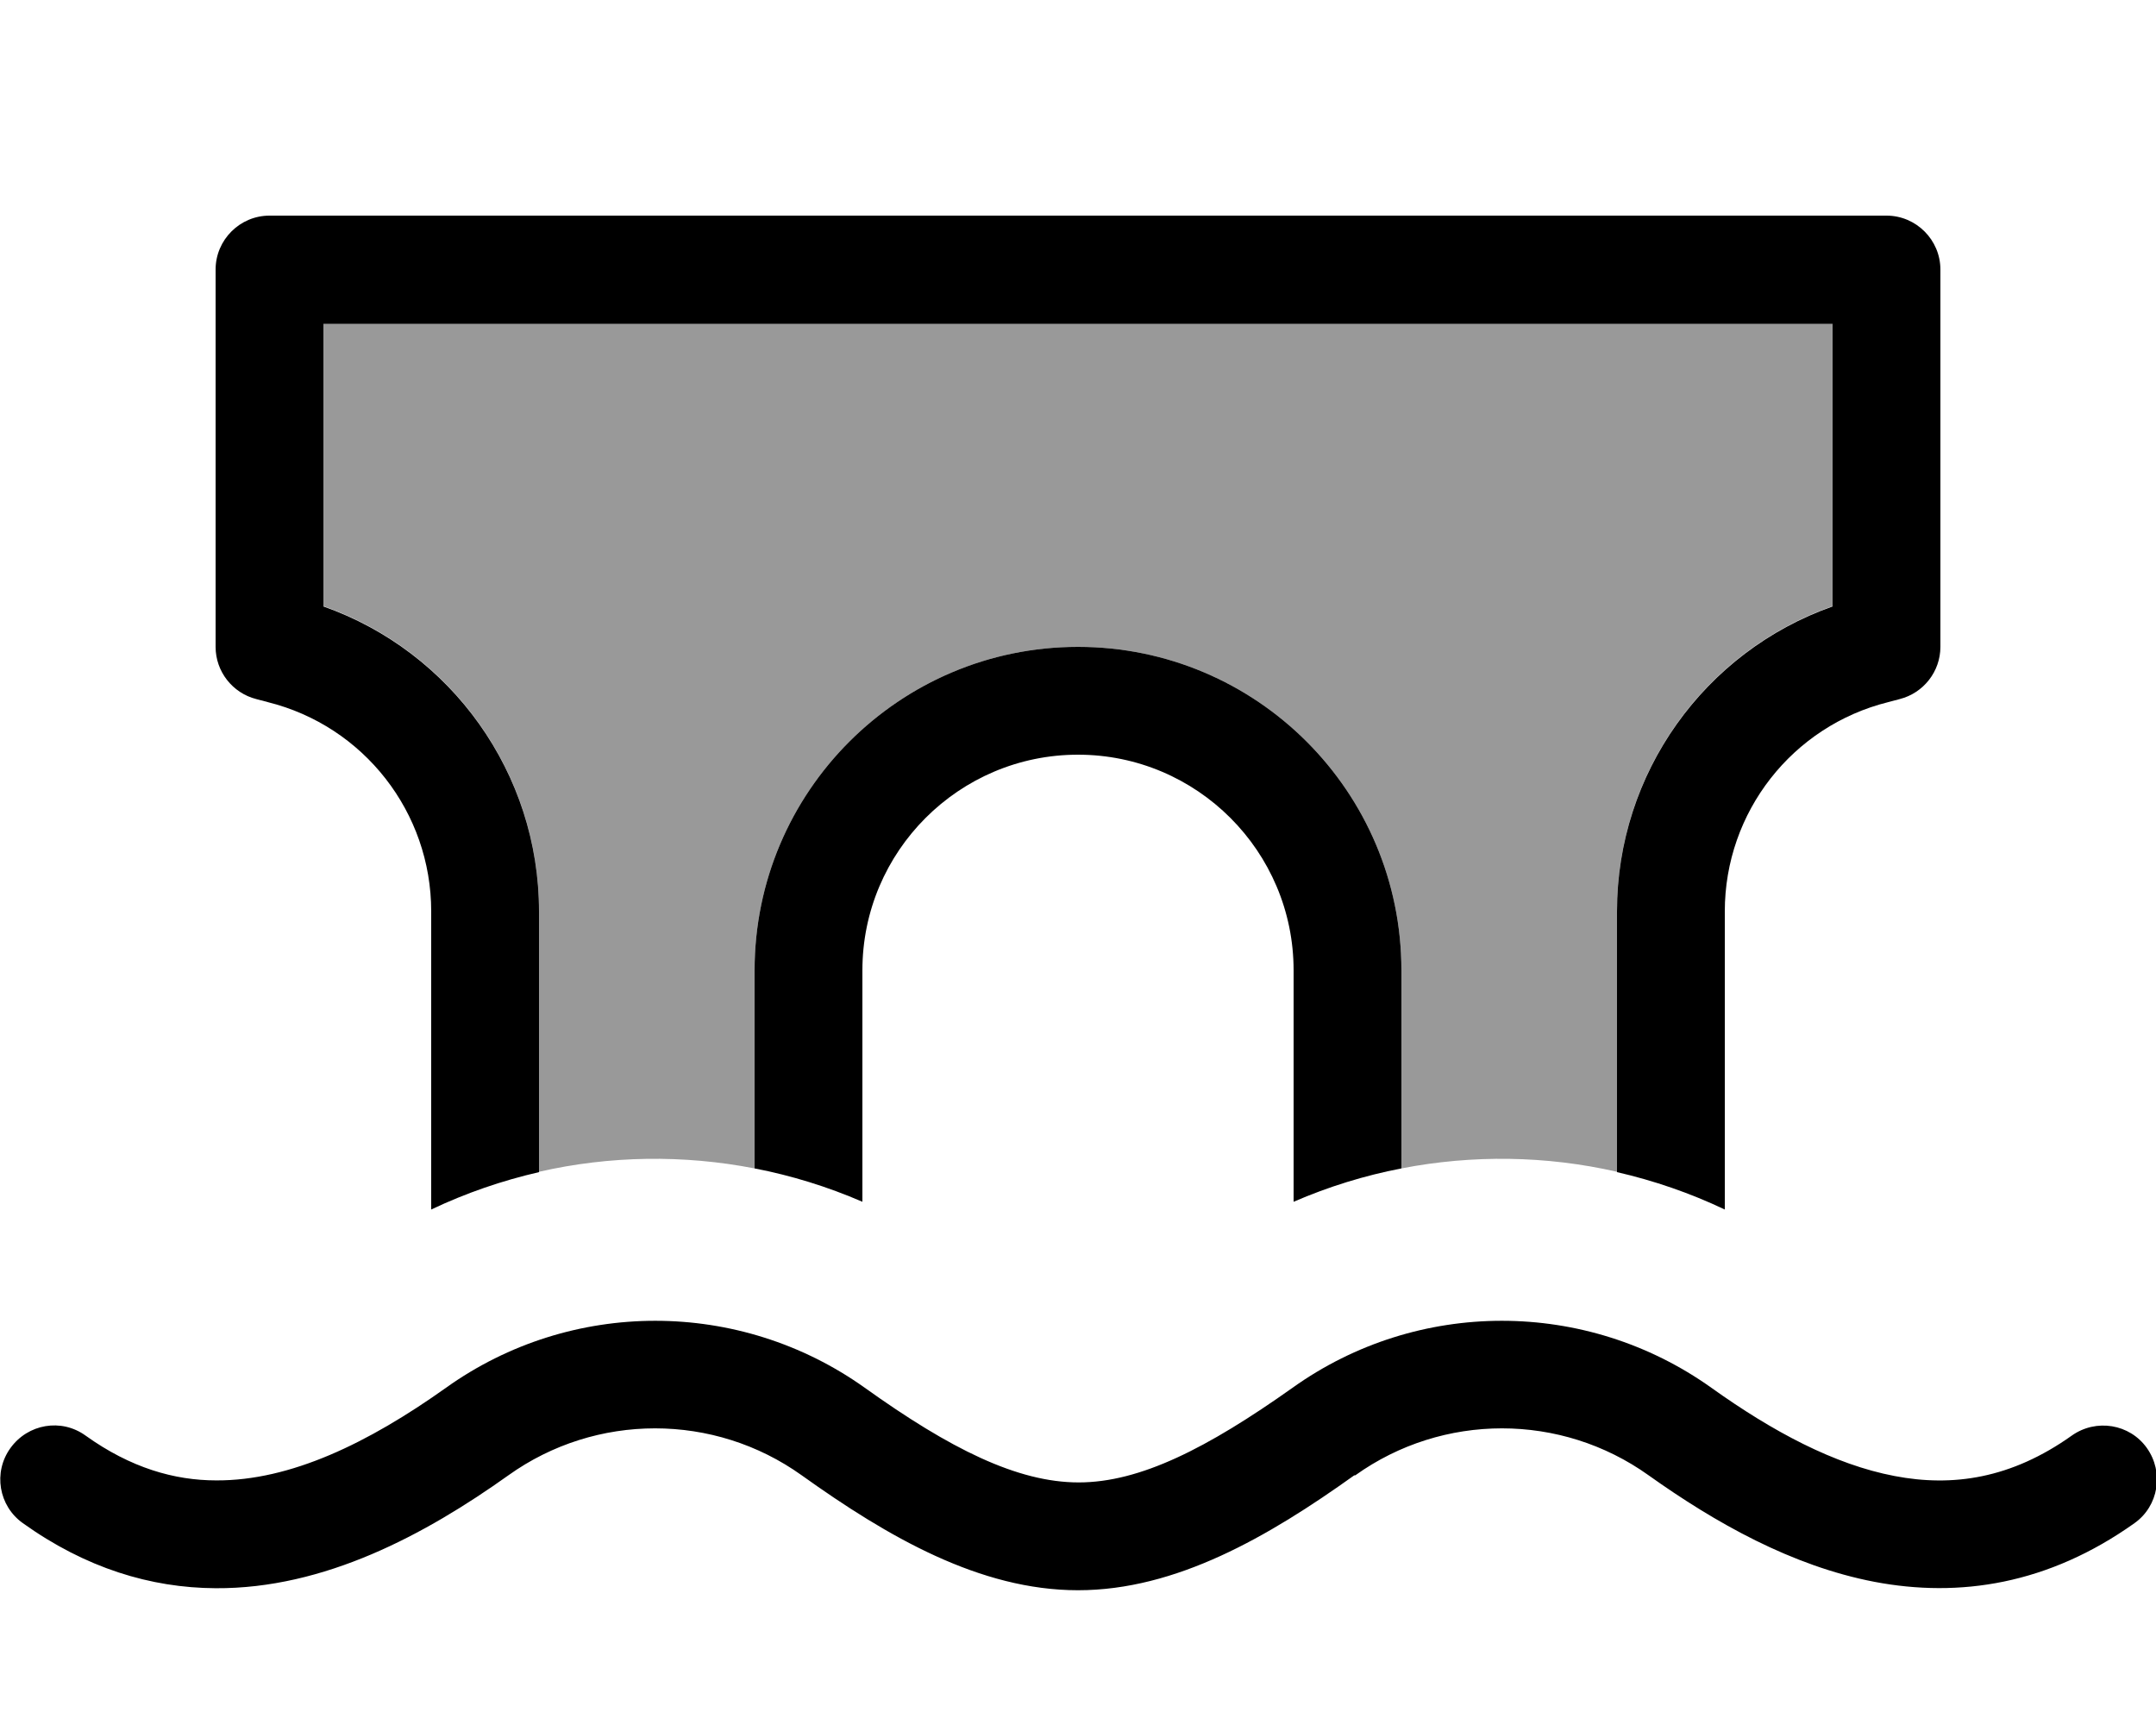 <svg xmlns="http://www.w3.org/2000/svg" viewBox="0 0 640 512"><!--! Font Awesome Pro 7.0.0 by @fontawesome - https://fontawesome.com License - https://fontawesome.com/license (Commercial License) Copyright 2025 Fonticons, Inc. --><path opacity=".4" fill="currentColor" d="M96 96l448 0 0 83.9c-38 13.4-64 49.5-64 90.5l0 77.4c-21-4.8-42.9-5.1-64-1l0-58.8c0-53-43-96-96-96s-96 43-96 96l0 58.8c-21.1-4.1-43-3.8-64 1l0-77.4c0-41-26-77.1-64-90.5L96 96z"/><path fill="currentColor" d="M64 80c0-8.8 7.2-16 16-16l480 0c8.8 0 16 7.2 16 16l0 112c0 7.3-5 13.7-12.1 15.5l-3.4 .9C532 215.5 512 241.1 512 270.5l0 88.5c-10.3-4.9-21.1-8.6-32-11.1l0-77.4c0-41 26-77.1 64-90.5l0-83.9-448 0 0 83.9c38 13.4 64 49.5 64 90.5l0 77.4c-10.9 2.5-21.7 6.2-32 11.1l0-88.5c0-29.4-20-55-48.5-62.1l-3.4-.9C69 205.7 64 199.3 64 192L64 80zM416 346.8c-10.9 2.1-21.6 5.4-32 9.9l0-68.7c0-35.3-28.7-64-64-64s-64 28.7-64 64l0 68.7c-10.4-4.5-21.1-7.8-32-9.9l0-58.8c0-53 43-96 96-96s96 43 96 96l0 58.8zm-14 91.1c-25.6 18.3-52.9 34.1-82 34.1s-56.4-15.8-82-34.1c-26-18.6-61.1-18.6-87.1 0-24.7 17.6-54.6 33.7-86.9 33.5-19.3-.1-38.6-6-57.2-19.3-7.2-5.1-8.9-15.1-3.7-22.3s15.1-8.9 22.3-3.7c13.4 9.6 26.4 13.3 38.8 13.3 22 .1 45-11 68.2-27.5 37.1-26.5 87.1-26.5 124.3 0 25.3 18.1 45.3 28.1 63.5 28.1s38.1-10.1 63.5-28.1c37.1-26.5 87.1-26.5 124.3 0 18.2 13 36.5 22.8 54.4 26.2 17.2 3.3 34.6 .8 52.6-12 7.2-5.1 17.2-3.5 22.3 3.7s3.5 17.2-3.7 22.3c-25.6 18.2-52 22.2-77.2 17.4-24.5-4.7-47.2-17.5-67-31.6-26-18.6-61.1-18.6-87.1 0z"/></svg>